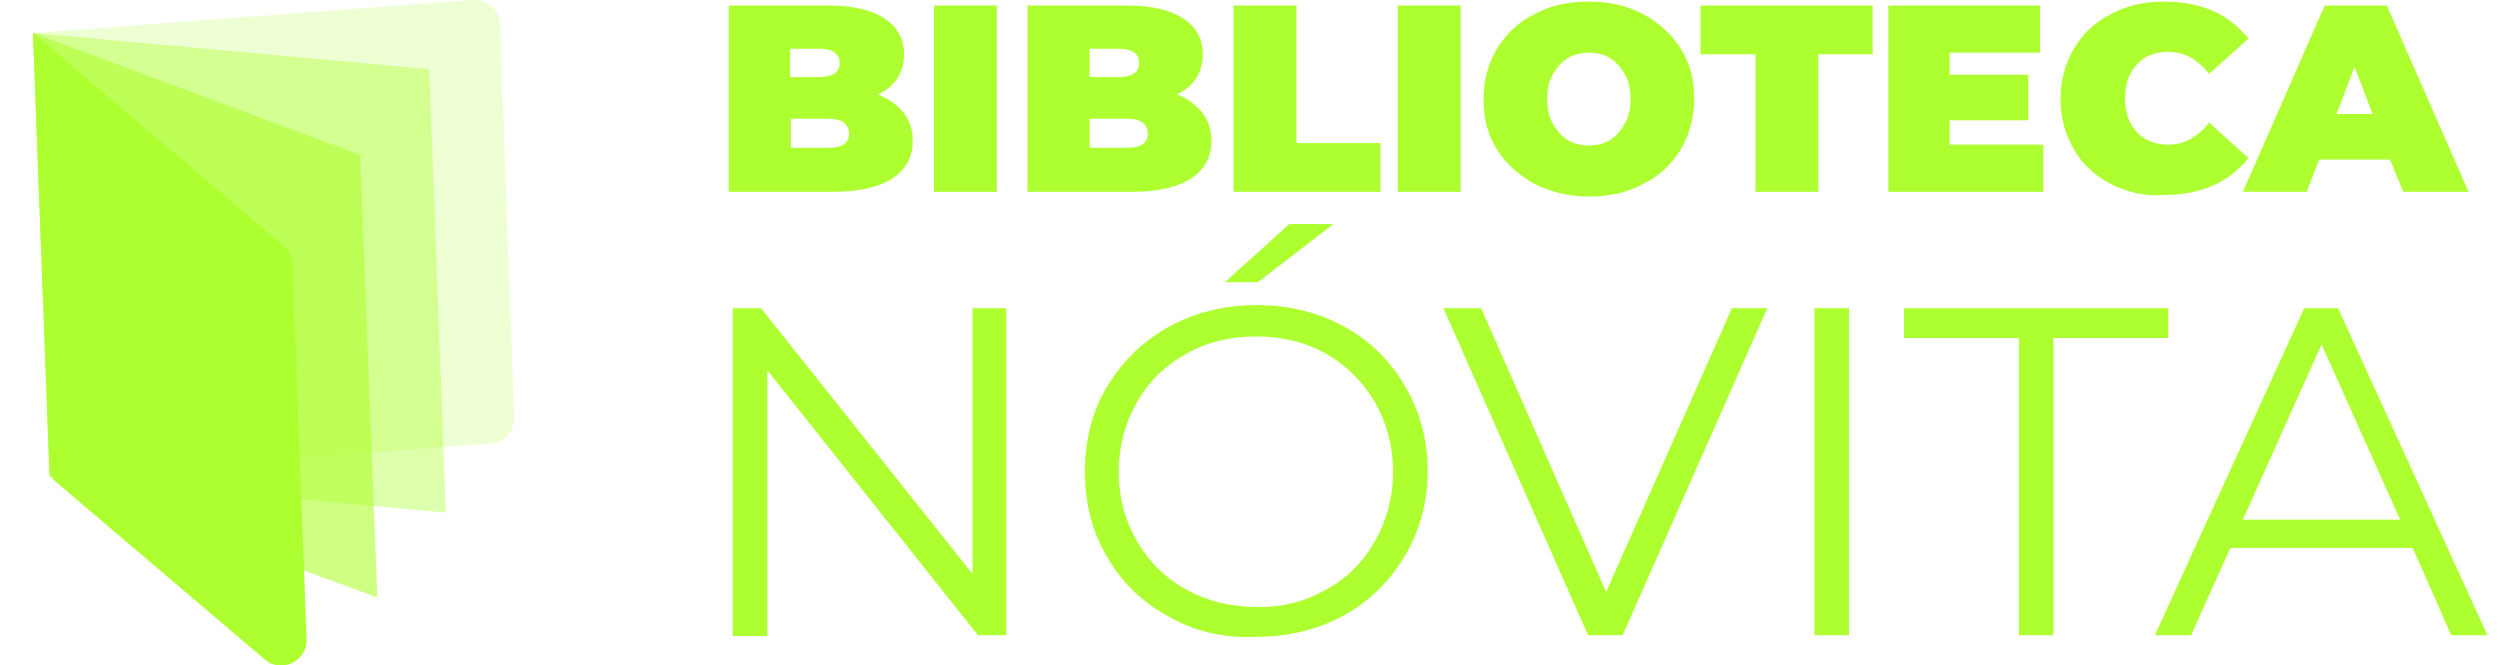 <?xml version="1.0" encoding="utf-8"?>
<!-- Generator: Adobe Illustrator 24.1.2, SVG Export Plug-In . SVG Version: 6.00 Build 0)  -->
<svg version="1.1" id="Capa_1" xmlns="http://www.w3.org/2000/svg" xmlns:xlink="http://www.w3.org/1999/xlink" x="0px" y="0px"
	 viewBox="0 0 318 84.6" style="enable-background:new 0 0 318 84.6;" xml:space="preserve">
<style type="text/css">
	.st0{opacity:0.21;fill:#ADFF2F;}
	.st1{opacity:0.4;fill:#ADFF2F;}
	.st2{opacity:0.6;fill:#ADFF2F;}
	.st3{fill:#ADFF2F;}
</style>
<g id="BACKGROUND">
</g>
<path class="st0" d="M4.2,4.2l2,53c0.1,1.9,1.7,3.3,3.5,3.2l52.7-4c1.8-0.1,3.1-1.6,3-3.4L63.6,3.2c0-1.9-1.6-3.3-3.5-3.2L4.2,4.2"
	/>
<polyline class="st1" points="4.2,4.2 6.3,60.6 56.7,65.2 54.6,8.8 4.2,4.2 "/>
<polyline class="st2" points="4.2,4.2 6.3,60.6 48,76 45.8,19.7 4.2,4.2 "/>
<path class="st3" d="M4.2,4.2l2.1,55.6c0,0.5,0.3,1,0.7,1.4l26.7,22.7c2.1,1.8,5.4,0.2,5.3-2.6l-1.8-47.7c0-0.9-0.4-1.7-1.1-2.3
	L4.2,4.2"/>
<g>
	<g>
		<path class="st3" d="M114.9,14.3c0.8,1,1.2,2.2,1.2,3.6c0,2.1-0.9,3.7-2.6,4.8s-4.2,1.7-7.5,1.7H92.7V0.7h12.7
			c3.2,0,5.5,0.6,7.2,1.7c1.6,1.1,2.4,2.6,2.4,4.5c0,1.1-0.3,2.1-0.8,3c-0.6,0.9-1.4,1.6-2.5,2.1C113,12.6,114.1,13.3,114.9,14.3z
			 M100.5,6.3v3.5h3.7c1.7,0,2.6-0.6,2.6-1.8s-0.9-1.8-2.6-1.8h-3.7V6.3z M108,17c0-1.2-0.9-1.9-2.6-1.9h-4.8v3.7h4.8
			C107.1,18.8,108,18.2,108,17z"/>
		<path class="st3" d="M118.8,0.7h8v23.7h-8V0.7z"/>
		<path class="st3" d="M152.9,14.3c0.8,1,1.2,2.2,1.2,3.6c0,2.1-0.9,3.7-2.6,4.8c-1.7,1.1-4.2,1.7-7.5,1.7h-13.3V0.7h12.7
			c3.2,0,5.5,0.6,7.2,1.7c1.6,1.1,2.4,2.6,2.4,4.5c0,1.1-0.3,2.1-0.8,3c-0.6,0.9-1.4,1.6-2.5,2.1C151.1,12.6,152.1,13.3,152.9,14.3z
			 M138.6,6.3v3.5h3.7c1.7,0,2.6-0.6,2.6-1.8s-0.9-1.8-2.6-1.8h-3.7V6.3z M146,17c0-1.2-0.9-1.9-2.6-1.9h-4.8v3.7h4.8
			C145.1,18.8,146,18.2,146,17z"/>
		<path class="st3" d="M156.9,0.7h8v17.5h10.7v6.2h-18.7V0.7z"/>
		<path class="st3" d="M177.8,0.7h8v23.7h-8V0.7z"/>
		<path class="st3" d="M195.2,23.4c-2-1.1-3.6-2.5-4.8-4.4s-1.7-4-1.7-6.4s0.6-4.5,1.7-6.4c1.2-1.9,2.7-3.4,4.8-4.4
			c2-1.1,4.3-1.6,6.9-1.6s4.8,0.5,6.9,1.6c2,1.1,3.6,2.5,4.8,4.4s1.7,4,1.7,6.4s-0.6,4.5-1.7,6.4c-1.2,1.9-2.7,3.4-4.8,4.4
			c-2,1.1-4.3,1.6-6.9,1.6S197.2,24.4,195.2,23.4z M204.8,17.8c0.8-0.5,1.4-1.2,1.9-2.1s0.7-1.9,0.7-3.1s-0.2-2.2-0.7-3.1
			c-0.5-0.9-1.1-1.6-1.9-2.1c-0.8-0.5-1.7-0.7-2.7-0.7s-1.9,0.2-2.7,0.7s-1.4,1.2-1.9,2.1s-0.7,1.9-0.7,3.1s0.2,2.2,0.7,3.1
			c0.5,0.9,1.1,1.6,1.9,2.1c0.8,0.5,1.7,0.7,2.7,0.7S204,18.3,204.8,17.8z"/>
		<path class="st3" d="M223.2,6.9h-6.9V0.7h21.9v6.2h-6.9v17.5h-8V6.9H223.2z"/>
		<path class="st3" d="M259.9,18.4v6h-19.7V0.7h19.3v6H248v2.8h10v5.8h-10v3.1H259.9z"/>
		<path class="st3" d="M268.5,23.4c-2-1-3.6-2.5-4.7-4.4s-1.7-4-1.7-6.4s0.6-4.5,1.7-6.4s2.7-3.4,4.7-4.4c2-1.1,4.3-1.6,6.8-1.6
			c2.3,0,4.4,0.4,6.2,1.2s3.3,2,4.5,3.5l-5,4.5c-1.5-1.9-3.2-2.8-5.2-2.8c-1.7,0-3,0.5-4,1.6s-1.5,2.5-1.5,4.3s0.5,3.2,1.5,4.3
			s2.4,1.6,4,1.6c2,0,3.7-0.9,5.2-2.8l5,4.5c-1.2,1.5-2.7,2.7-4.5,3.5s-3.9,1.2-6.2,1.2C272.7,25,270.5,24.4,268.5,23.4z"/>
		<path class="st3" d="M304,20.3h-9l-1.6,4.1h-8.1l10.4-23.7h7.9L314,24.4h-8.3L304,20.3z M301.8,14.5l-2.3-6l-2.3,6H301.8z"/>
	</g>
</g>
<g>
	<g>
		<path class="st3" d="M128,39.2v41.6h-3.6L97.6,47.1v33.8h-4.4V39.2h3.6L123.7,73V39.2H128z"/>
		<path class="st3" d="M148.6,78.4c-3.3-1.8-6-4.4-7.8-7.6C138.9,67.6,138,64,138,60s0.9-7.6,2.8-10.8c1.9-3.2,4.5-5.7,7.8-7.6
			c3.3-1.8,7.1-2.8,11.2-2.8c4.1,0,7.8,0.9,11.1,2.7s5.9,4.3,7.8,7.6c1.9,3.2,2.9,6.8,2.9,10.8s-1,7.6-2.9,10.8s-4.5,5.8-7.8,7.6
			c-3.3,1.8-7,2.7-11.1,2.7C155.6,81.2,151.9,80.3,148.6,78.4z M168.7,75c2.7-1.5,4.7-3.5,6.2-6.2c1.5-2.6,2.3-5.6,2.3-8.8
			s-0.8-6.2-2.3-8.8s-3.6-4.7-6.2-6.2c-2.7-1.5-5.6-2.2-8.9-2.2c-3.3,0-6.3,0.7-8.9,2.2c-2.7,1.5-4.8,3.5-6.3,6.2
			c-1.5,2.6-2.3,5.6-2.3,8.8c0,3.3,0.8,6.2,2.3,8.8s3.6,4.7,6.3,6.2s5.7,2.2,8.9,2.2C163,77.3,166,76.5,168.7,75z M164,28.5h5.6
			l-9.6,7.4h-4.2L164,28.5z"/>
		<path class="st3" d="M224.8,39.2l-18.4,41.6H202l-18.4-41.6h4.8l15.9,36.1l16-36.1C220.3,39.2,224.8,39.2,224.8,39.2z"/>
		<path class="st3" d="M230.8,39.2h4.4v41.6h-4.4V39.2z"/>
		<path class="st3" d="M256.8,43h-14.6v-3.8h33.6V43h-14.6v37.8h-4.4V43z"/>
		<path class="st3" d="M306.9,69.7h-23.2l-5,11.1h-4.6l19-41.6h4.3l19,41.6h-4.6L306.9,69.7z M305.3,66.1l-10-22.3l-10,22.3H305.3z"
			/>
	</g>
</g>
</svg>
